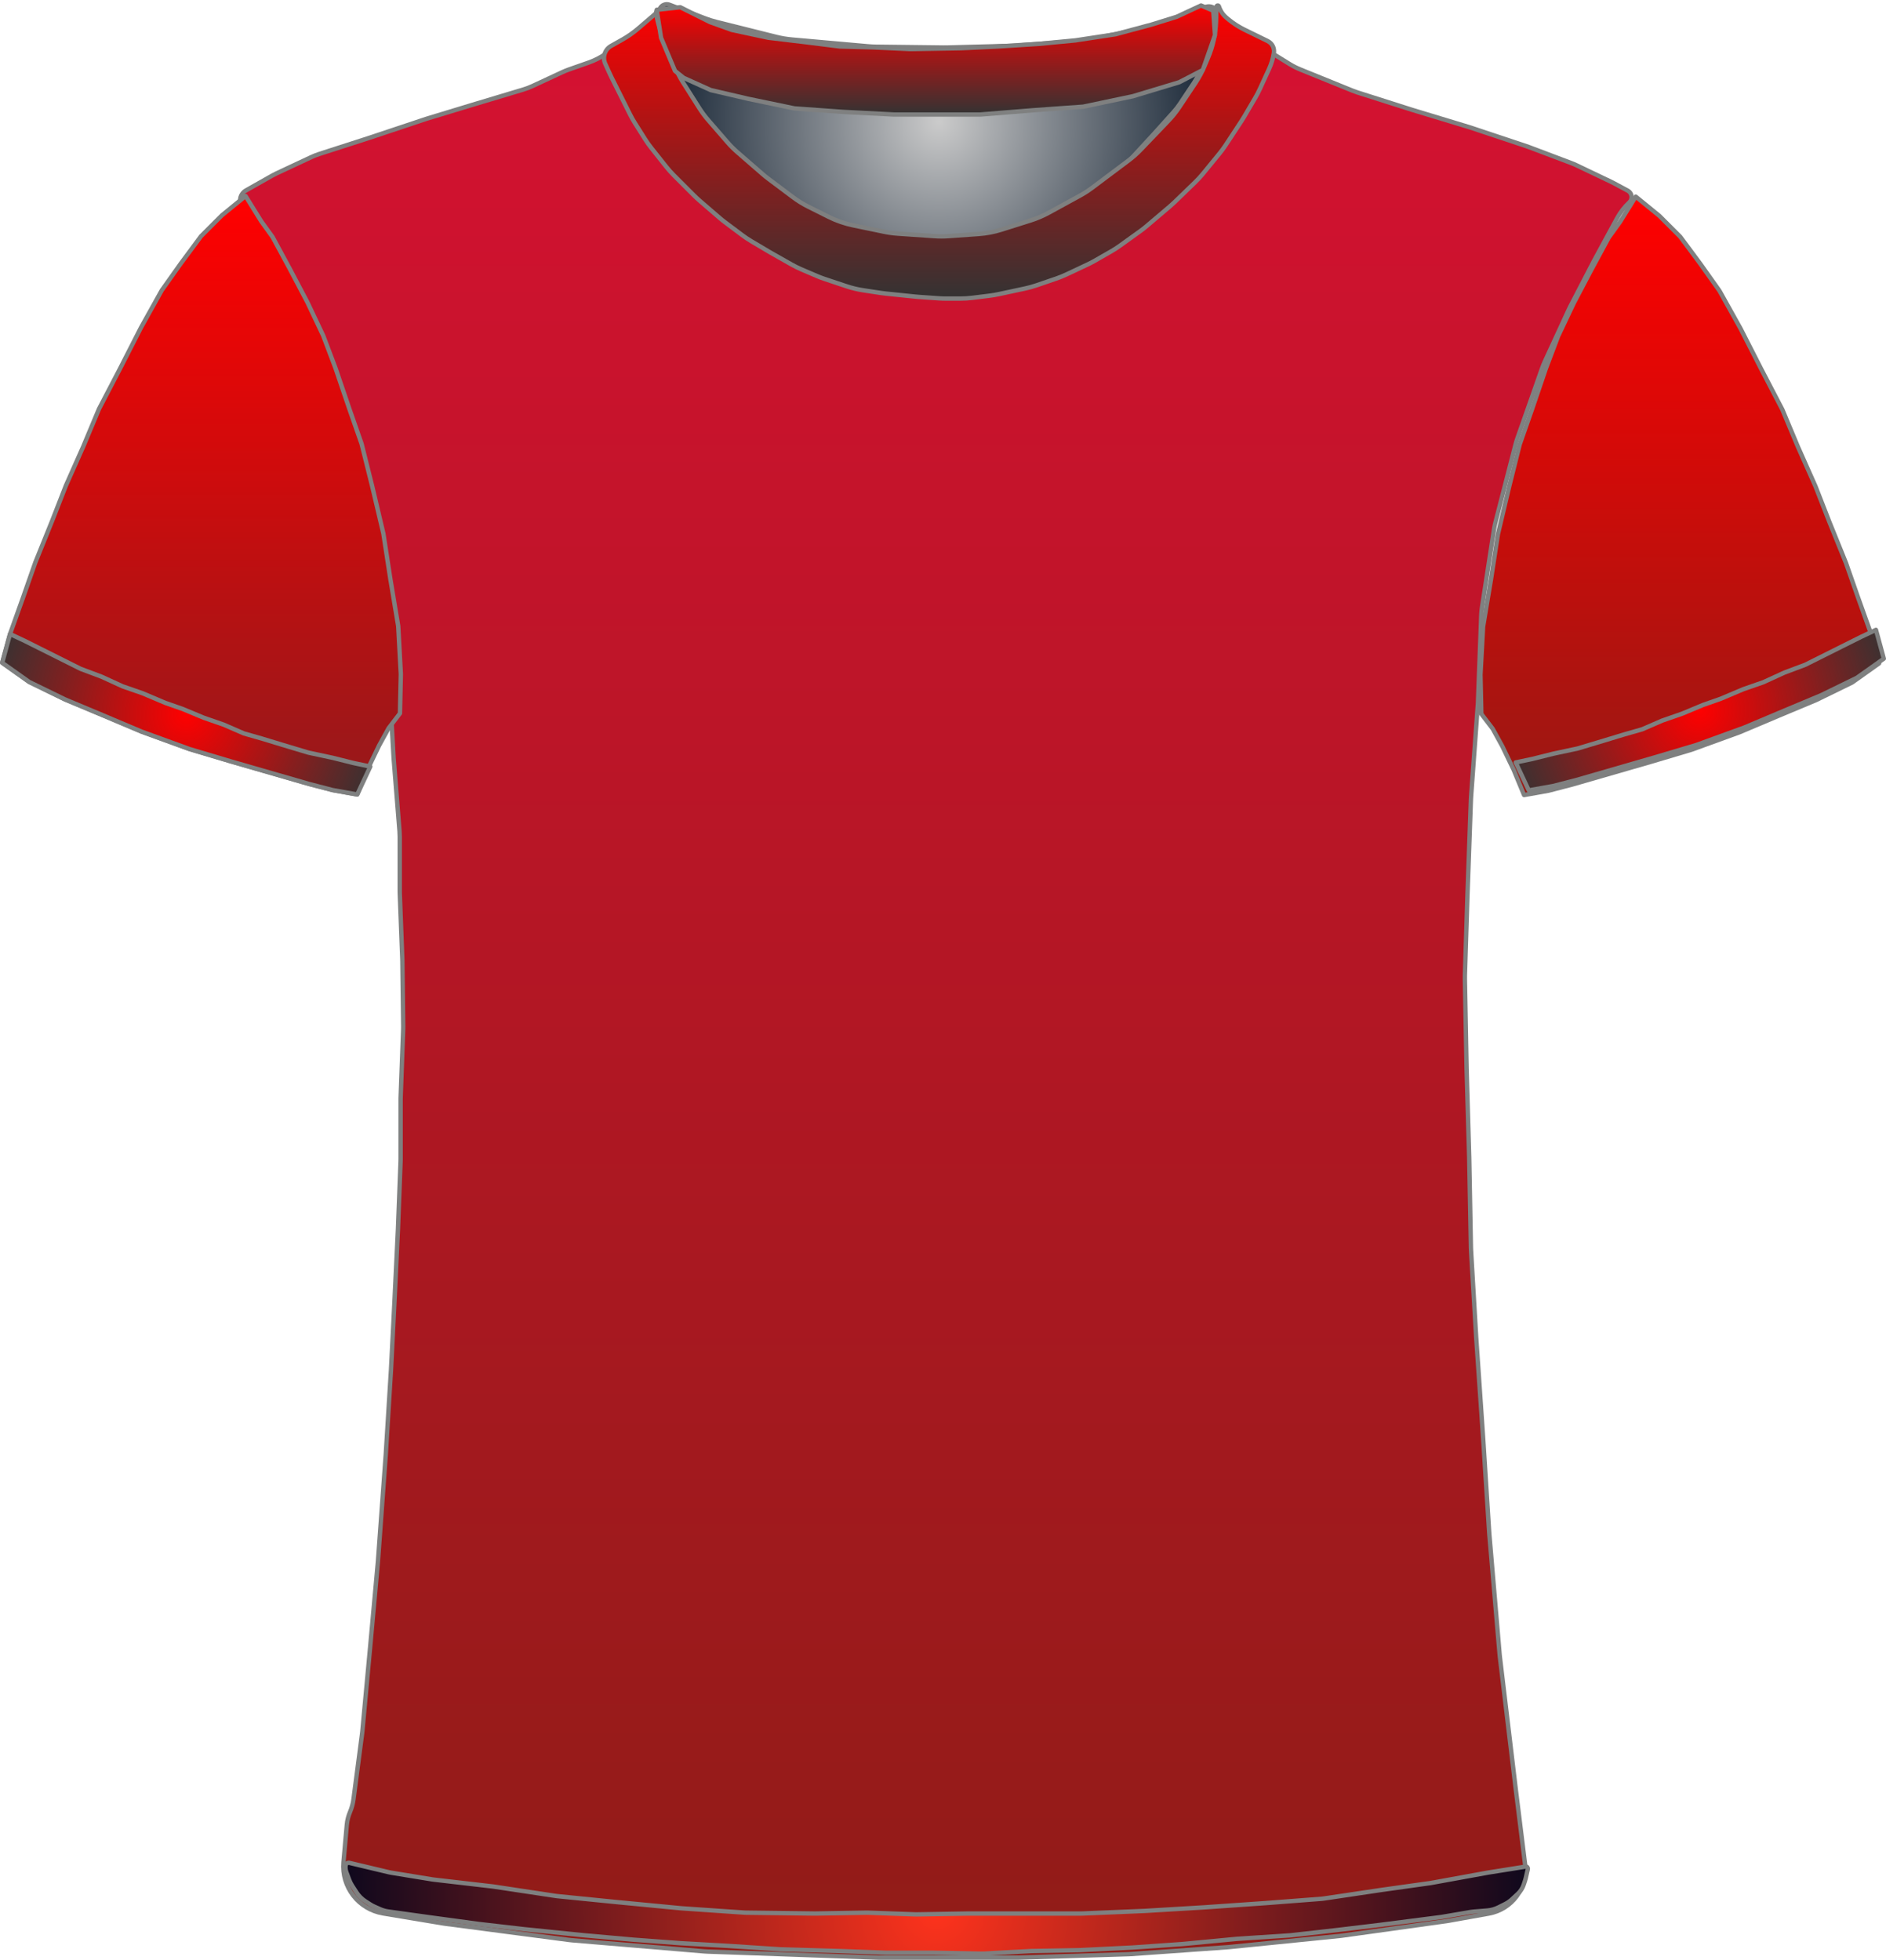 <?xml version="1.0" encoding="UTF-8" standalone="no"?>
<!DOCTYPE svg PUBLIC "-//W3C//DTD SVG 1.1//EN" "http://www.w3.org/Graphics/SVG/1.1/DTD/svg11.dtd">
<svg xmlns="http://www.w3.org/2000/svg" xmlns:xl="http://www.w3.org/1999/xlink" version="1.1" viewBox="-101.5 -119.5 432.405 449.309" width="432.405pt" height="449.309pt" xmlns:dc="http://purl.org/dc/elements/1.1/">
  <defs>
    <radialGradient cx="0" cy="0" r="1" id="Gradient" gradientUnits="userSpaceOnUse">
      <stop offset="0" stop-color="#cbcbcb"/>
      <stop offset="1" stop-color="#021224"/>
    </radialGradient>
    <radialGradient id="Obj_Gradient" xl:href="#Gradient" gradientTransform="translate(113.759 -91.6) scale(70.263)"/>
    <linearGradient x1="0" x2="1" id="Gradient_2" gradientUnits="userSpaceOnUse">
      <stop offset="0" stop-color="#d61132"/>
      <stop offset="1" stop-color="#901c17"/>
    </linearGradient>
    <linearGradient id="Obj_Gradient_2" xl:href="#Gradient_2" gradientTransform="translate(113.059 -116.809) rotate(90) scale(446.118)"/>
    <linearGradient x1="0" x2="1" id="Gradient_3" gradientUnits="userSpaceOnUse">
      <stop offset="0" stop-color="red"/>
      <stop offset="1" stop-color="#95191b"/>
    </linearGradient>
    <linearGradient id="Obj_Gradient_3" xl:href="#Gradient_3" gradientTransform="translate(-55.3 -74.554) rotate(90) scale(137.2)"/>
    <linearGradient x1="0" x2="1" id="Gradient_4" gradientUnits="userSpaceOnUse">
      <stop offset="0" stop-color="red"/>
      <stop offset="1" stop-color="#9a1813"/>
    </linearGradient>
    <linearGradient id="Obj_Gradient_4" xl:href="#Gradient_4" gradientTransform="translate(283.63 -74.422) rotate(90) scale(137.2)"/>
    <radialGradient cx="0" cy="0" r="1" id="Gradient_5" gradientUnits="userSpaceOnUse">
      <stop offset="0" stop-color="red"/>
      <stop offset="1" stop-color="#333"/>
    </radialGradient>
    <radialGradient id="Obj_Gradient_5" xl:href="#Gradient_5" gradientTransform="translate(-58.8 44.246) scale(46.037)"/>
    <radialGradient id="Obj_Gradient_6" xl:href="#Gradient_5" gradientTransform="translate(288.205 43.303) scale(46.037)"/>
    <linearGradient x1="0" x2="1" id="Gradient_6" gradientUnits="userSpaceOnUse">
      <stop offset="0" stop-color="red"/>
      <stop offset="1" stop-color="#333"/>
    </linearGradient>
    <linearGradient id="Obj_Gradient_7" xl:href="#Gradient_6" gradientTransform="translate(113.787 -118.244) rotate(90) scale(67.199)"/>
    <linearGradient id="Obj_Gradient_8" xl:href="#Gradient_6" gradientTransform="translate(113.059 -118.244) rotate(90) scale(25)"/>
    <radialGradient cx="0" cy="0" r="1" id="Gradient_7" gradientUnits="userSpaceOnUse">
      <stop offset="0" stop-color="#ff331c"/>
      <stop offset="1" stop-color="#0d081d"/>
    </radialGradient>
    <radialGradient id="Obj_Gradient_9" xl:href="#Gradient_7" gradientTransform="translate(113.254 317.983) scale(135.941)"/>
  </defs>
  <g stroke="none" stroke-opacity="1" stroke-dasharray="none" fill="none" fill-opacity="1">
    <title>BEL</title>
    <g>
      <title>Layer 1</title>
      <path d="M 52.006 -118.41 L 60.171 -115.292 C 61.029 -114.964 61.906 -114.688 62.797 -114.466 L 76.514 -111.036 C 77.676 -110.746 78.858 -110.547 80.051 -110.44 L 97.577 -108.879 C 98.165 -108.826 98.755 -108.796 99.345 -108.789 L 114.824 -108.605 C 115.114 -108.602 115.404 -108.604 115.695 -108.611 L 130.118 -108.986 C 130.479 -108.995 130.839 -109.013 131.199 -109.04 L 145.571 -110.091 C 146.562 -110.164 147.548 -110.3 148.521 -110.5 L 160.094 -112.878 C 161.136 -113.093 162.162 -113.379 163.165 -113.735 L 174.917 -117.91 C 176.007 -118.297 177.21 -117.766 177.659 -116.7 L 177.659 -116.7 C 178.181 -115.46 178.333 -114.095 178.097 -112.771 L 177.916 -111.76 C 177.613 -110.059 177.118 -108.397 176.442 -106.807 L 174.899 -103.176 C 174.34 -101.861 173.661 -100.602 172.868 -99.414 L 169.183 -93.885 C 168.435 -92.764 167.591 -91.71 166.659 -90.737 L 160.364 -84.162 C 159.495 -83.256 158.555 -82.422 157.55 -81.668 L 149.176 -75.387 C 148.299 -74.73 147.377 -74.136 146.416 -73.61 L 139.231 -69.679 C 137.919 -68.961 136.542 -68.373 135.116 -67.923 L 128.443 -65.816 C 126.727 -65.274 124.952 -64.935 123.156 -64.807 L 116.27 -64.315 C 115.197 -64.238 114.121 -64.237 113.049 -64.311 L 104.612 -64.893 C 103.578 -64.964 102.55 -65.105 101.535 -65.315 L 94.4 -66.792 C 92.448 -67.195 90.556 -67.851 88.774 -68.743 L 84.114 -71.073 C 82.88 -71.69 81.704 -72.416 80.6 -73.244 L 74.918 -77.506 C 74.479 -77.835 74.052 -78.18 73.637 -78.54 L 67.882 -83.538 C 67.068 -84.245 66.304 -85.009 65.597 -85.823 L 61.192 -90.896 C 60.438 -91.764 59.75 -92.688 59.134 -93.659 L 55.4 -99.547 C 55.04 -100.115 54.704 -100.699 54.395 -101.297 L 52.775 -104.43 C 52.166 -105.608 51.659 -106.836 51.262 -108.101 L 49.982 -112.174 C 49.767 -112.858 49.584 -113.551 49.434 -114.251 L 49.359 -114.6 C 49.165 -115.508 49.272 -116.456 49.665 -117.297 L 49.759 -117.5 C 50.154 -118.345 51.134 -118.742 52.006 -118.41 Z" fill="url(#Obj_Gradient)"/>
      <path d="M 52.006 -118.41 L 60.171 -115.292 C 61.029 -114.964 61.906 -114.688 62.797 -114.466 L 76.514 -111.036 C 77.676 -110.746 78.858 -110.547 80.051 -110.44 L 97.577 -108.879 C 98.165 -108.826 98.755 -108.796 99.345 -108.789 L 114.824 -108.605 C 115.114 -108.602 115.404 -108.604 115.695 -108.611 L 130.118 -108.986 C 130.479 -108.995 130.839 -109.013 131.199 -109.04 L 145.571 -110.091 C 146.562 -110.164 147.548 -110.3 148.521 -110.5 L 160.094 -112.878 C 161.136 -113.093 162.162 -113.379 163.165 -113.735 L 174.917 -117.91 C 176.007 -118.297 177.21 -117.766 177.659 -116.7 L 177.659 -116.7 C 178.181 -115.46 178.333 -114.095 178.097 -112.771 L 177.916 -111.76 C 177.613 -110.059 177.118 -108.397 176.442 -106.807 L 174.899 -103.176 C 174.34 -101.861 173.661 -100.602 172.868 -99.414 L 169.183 -93.885 C 168.435 -92.764 167.591 -91.71 166.659 -90.737 L 160.364 -84.162 C 159.495 -83.256 158.555 -82.422 157.55 -81.668 L 149.176 -75.387 C 148.299 -74.73 147.377 -74.136 146.416 -73.61 L 139.231 -69.679 C 137.919 -68.961 136.542 -68.373 135.116 -67.923 L 128.443 -65.816 C 126.727 -65.274 124.952 -64.935 123.156 -64.807 L 116.27 -64.315 C 115.197 -64.238 114.121 -64.237 113.049 -64.311 L 104.612 -64.893 C 103.578 -64.964 102.55 -65.105 101.535 -65.315 L 94.4 -66.792 C 92.448 -67.195 90.556 -67.851 88.774 -68.743 L 84.114 -71.073 C 82.88 -71.69 81.704 -72.416 80.6 -73.244 L 74.918 -77.506 C 74.479 -77.835 74.052 -78.18 73.637 -78.54 L 67.882 -83.538 C 67.068 -84.245 66.304 -85.009 65.597 -85.823 L 61.192 -90.896 C 60.438 -91.764 59.75 -92.688 59.134 -93.659 L 55.4 -99.547 C 55.04 -100.115 54.704 -100.699 54.395 -101.297 L 52.775 -104.43 C 52.166 -105.608 51.659 -106.836 51.262 -108.101 L 49.982 -112.174 C 49.767 -112.858 49.584 -113.551 49.434 -114.251 L 49.359 -114.6 C 49.165 -115.508 49.272 -116.456 49.665 -117.297 L 49.759 -117.5 C 50.154 -118.345 51.134 -118.742 52.006 -118.41 Z" stroke="#7f8080" stroke-linecap="round" stroke-linejoin="round" stroke-width="1"/>
      <path d="M -13.67 319.173 L .072 321.463 C .256 321.494 .44 321.521 .624 321.545 L 28.978 325.261 C 29.224 325.293 29.471 325.32 29.719 325.34 L 59.962 327.877 C 60.219 327.898 60.476 327.914 60.734 327.923 L 99.665 329.299 C 99.853 329.306 100.042 329.309 100.23 329.309 L 131.697 329.309 C 131.864 329.309 132.031 329.307 132.197 329.301 L 157.232 328.519 C 157.442 328.512 157.652 328.502 157.862 328.487 L 179.91 326.926 C 180.068 326.915 180.226 326.901 180.384 326.885 L 205.645 324.34 C 205.846 324.319 206.048 324.295 206.249 324.267 L 230.041 320.952 C 230.245 320.923 230.449 320.891 230.652 320.855 L 239.847 319.209 C 245.174 318.256 248.825 313.302 248.159 307.932 L 245.951 290.141 C 245.949 290.12 245.946 290.099 245.944 290.077 L 242.38 260.379 C 242.358 260.199 242.34 260.019 242.324 259.839 L 239.962 232.28 C 239.952 232.166 239.944 232.052 239.936 231.939 L 238.55 210.347 C 238.548 210.322 238.547 210.297 238.545 210.271 L 236.953 187.185 C 236.949 187.134 236.946 187.084 236.943 187.033 L 235.767 167.231 C 235.754 167.016 235.745 166.802 235.741 166.587 L 235.349 145.992 C 235.348 145.937 235.347 145.882 235.345 145.826 L 234.75 125.592 C 234.748 125.537 234.747 125.482 234.746 125.426 L 234.355 104.917 C 234.35 104.645 234.352 104.373 234.36 104.102 L 234.946 85.742 C 234.947 85.72 234.948 85.698 234.949 85.676 L 235.737 63.807 C 235.744 63.608 235.755 63.41 235.769 63.212 L 237.327 41.991 C 237.34 41.803 237.351 41.615 237.358 41.426 L 238.113 21.528 C 238.136 20.916 238.194 20.306 238.287 19.701 L 241.026 1.897 C 241.107 1.372 241.214 .851 241.346 .337 L 245.975 -17.621 C 246.09 -18.067 246.224 -18.509 246.377 -18.944 L 252.098 -35.183 C 252.264 -35.655 252.452 -36.118 252.662 -36.572 L 258.193 -48.557 C 258.296 -48.78 258.404 -49 258.517 -49.217 L 263.879 -59.559 C 263.925 -59.647 263.971 -59.734 264.018 -59.822 L 269.234 -69.439 C 269.972 -70.798 270.921 -72.031 272.047 -73.091 L 272.047 -73.091 C 272.723 -73.726 272.755 -74.789 272.119 -75.464 C 271.995 -75.596 271.85 -75.707 271.69 -75.793 L 268.475 -77.515 C 268.257 -77.632 268.035 -77.744 267.812 -77.851 L 259.958 -81.6 C 259.551 -81.794 259.136 -81.971 258.715 -82.13 L 249.04 -85.78 C 248.845 -85.854 248.648 -85.924 248.451 -85.99 L 235.756 -90.221 C 235.617 -90.268 235.477 -90.312 235.337 -90.355 L 222.453 -94.259 C 222.383 -94.28 222.312 -94.302 222.242 -94.324 L 209.738 -98.303 C 209.344 -98.428 208.956 -98.569 208.573 -98.724 L 196.597 -103.584 C 195.765 -103.921 194.964 -104.328 194.2 -104.8 L 184.581 -110.746 C 184.425 -110.843 184.271 -110.942 184.119 -111.043 L 179.229 -114.303 C 178.247 -114.957 177.376 -115.763 176.647 -116.691 L 176.647 -116.691 C 176.542 -116.825 176.347 -116.849 176.213 -116.743 C 176.11 -116.662 176.069 -116.526 176.11 -116.402 L 176.247 -115.991 C 176.707 -114.613 176.811 -113.142 176.551 -111.713 L 176.156 -109.54 C 175.885 -108.048 175.403 -106.603 174.725 -105.246 L 173.193 -102.182 C 172.896 -101.588 172.563 -101.014 172.195 -100.462 L 168.991 -95.656 C 168.563 -95.014 168.088 -94.403 167.571 -93.828 L 163.009 -88.759 C 162.968 -88.714 162.927 -88.668 162.885 -88.623 L 156.891 -82.115 C 156.263 -81.434 155.577 -80.808 154.841 -80.245 L 149.817 -76.403 C 149.371 -76.062 148.907 -75.744 148.428 -75.452 L 141.941 -71.497 C 141.28 -71.093 140.589 -70.739 139.876 -70.435 L 132.761 -67.407 C 131.953 -67.064 131.119 -66.787 130.266 -66.58 L 126.187 -65.591 C 125.362 -65.391 124.522 -65.257 123.676 -65.191 L 117.976 -64.74 C 117.557 -64.707 117.137 -64.691 116.717 -64.691 L 109.684 -64.691 C 108.927 -64.691 108.171 -64.745 107.422 -64.852 L 99.475 -65.987 C 98.99 -66.056 98.509 -66.148 98.032 -66.261 L 92.071 -67.68 C 90.925 -67.953 89.814 -68.352 88.755 -68.868 L 82.475 -71.935 C 81.99 -72.172 81.518 -72.433 81.059 -72.718 L 76.847 -75.332 C 76.248 -75.704 75.674 -76.115 75.129 -76.563 L 70.683 -80.215 C 70.459 -80.399 70.241 -80.589 70.027 -80.784 L 66.225 -84.27 C 65.774 -84.683 65.346 -85.123 64.945 -85.585 L 60.827 -90.338 C 60.507 -90.706 60.205 -91.089 59.921 -91.485 L 55.491 -97.655 C 54.996 -98.345 54.557 -99.072 54.177 -99.831 L 51.601 -104.984 C 51.565 -105.055 51.53 -105.127 51.496 -105.198 L 50.247 -107.791 C 49.397 -109.558 49.041 -111.522 49.219 -113.475 L 49.399 -115.457 C 49.423 -115.719 49.23 -115.951 48.968 -115.975 C 48.805 -115.989 48.647 -115.92 48.547 -115.791 L 48.547 -115.791 C 47.884 -114.928 47.104 -114.162 46.229 -113.515 L 42.333 -110.628 C 42.209 -110.537 42.084 -110.447 41.958 -110.359 L 37.336 -107.137 C 36.149 -106.31 34.856 -105.648 33.491 -105.168 L 28.884 -103.55 C 28.393 -103.377 27.911 -103.181 27.44 -102.962 L 20.593 -99.777 C 19.897 -99.453 19.178 -99.18 18.443 -98.96 L 7.572 -95.698 C 7.556 -95.693 7.539 -95.688 7.522 -95.683 L -3.446 -92.354 C -3.584 -92.312 -3.721 -92.268 -3.858 -92.222 L -16.779 -87.915 C -16.828 -87.899 -16.877 -87.883 -16.927 -87.867 L -28.294 -84.2 C -28.932 -83.994 -29.557 -83.748 -30.165 -83.464 L -38.097 -79.751 C -38.467 -79.578 -38.831 -79.39 -39.187 -79.189 L -45.133 -75.828 C -46.386 -75.12 -46.828 -73.53 -46.119 -72.277 C -46.042 -72.14 -45.953 -72.011 -45.853 -71.891 L -44.989 -70.854 C -44.234 -69.948 -43.581 -68.961 -43.043 -67.912 L -39.966 -61.912 C -39.89 -61.764 -39.813 -61.618 -39.733 -61.474 L -35.778 -54.317 C -35.694 -54.166 -35.613 -54.014 -35.535 -53.86 L -31.426 -45.822 C -31.177 -45.335 -30.953 -44.835 -30.756 -44.325 L -27.273 -35.343 C -27.259 -35.308 -27.246 -35.273 -27.232 -35.239 L -23.636 -26.153 C -23.514 -25.845 -23.401 -25.533 -23.299 -25.218 L -20.677 -17.165 C -20.661 -17.116 -20.645 -17.066 -20.629 -17.016 L -17.557 -7.258 C -17.354 -6.614 -17.193 -5.958 -17.073 -5.293 L -15.087 5.717 C -15.064 5.845 -15.043 5.974 -15.023 6.103 L -13.317 17.096 C -13.274 17.371 -13.238 17.648 -13.21 17.925 L -12.323 26.622 C -12.276 27.08 -12.249 27.54 -12.242 28 L -12.058 39.976 C -12.054 40.198 -12.046 40.42 -12.034 40.642 L -11.263 54.124 C -11.256 54.247 -11.248 54.371 -11.238 54.494 L -9.904 71.069 C -9.87 71.495 -9.853 71.924 -9.853 72.352 L -9.853 84.802 C -9.853 85.007 -9.849 85.212 -9.841 85.416 L -9.26 100.506 C -9.255 100.641 -9.252 100.777 -9.25 100.913 L -9.058 115.709 C -9.054 115.976 -9.058 116.242 -9.067 116.509 L -9.642 132.013 C -9.649 132.21 -9.653 132.408 -9.653 132.605 L -9.653 146.202 C -9.653 146.407 -9.657 146.612 -9.664 146.816 L -10.25 162.031 C -10.252 162.083 -10.254 162.135 -10.256 162.187 L -11.052 178.69 C -11.052 178.703 -11.053 178.716 -11.054 178.729 L -11.848 194.42 C -11.851 194.479 -11.854 194.539 -11.858 194.598 L -13.047 213.819 C -13.051 213.879 -13.055 213.939 -13.059 213.999 L -14.842 238.369 C -14.849 238.462 -14.857 238.556 -14.865 238.65 L -16.651 258.294 C -16.652 258.304 -16.653 258.314 -16.654 258.324 L -18.425 277.409 C -18.443 277.609 -18.466 277.809 -18.492 278.008 L -20.452 292.981 C -20.585 293.995 -20.854 294.987 -21.253 295.929 L -21.253 295.929 C -21.65 296.87 -21.899 297.867 -21.99 298.884 L -22.753 307.429 C -23.26 313.116 -19.302 318.234 -13.67 319.173 Z" fill="url(#Obj_Gradient_2)"/>
      <path d="M -13.67 319.173 L .072 321.463 C .256 321.494 .44 321.521 .624 321.545 L 28.978 325.261 C 29.224 325.293 29.471 325.32 29.719 325.34 L 59.962 327.877 C 60.219 327.898 60.476 327.914 60.734 327.923 L 99.665 329.299 C 99.853 329.306 100.042 329.309 100.23 329.309 L 131.697 329.309 C 131.864 329.309 132.031 329.307 132.197 329.301 L 157.232 328.519 C 157.442 328.512 157.652 328.502 157.862 328.487 L 179.91 326.926 C 180.068 326.915 180.226 326.901 180.384 326.885 L 205.645 324.34 C 205.846 324.319 206.048 324.295 206.249 324.267 L 230.041 320.952 C 230.245 320.923 230.449 320.891 230.652 320.855 L 239.847 319.209 C 245.174 318.256 248.825 313.302 248.159 307.932 L 245.951 290.141 C 245.949 290.12 245.946 290.099 245.944 290.077 L 242.38 260.379 C 242.358 260.199 242.34 260.019 242.324 259.839 L 239.962 232.28 C 239.952 232.166 239.944 232.052 239.936 231.939 L 238.55 210.347 C 238.548 210.322 238.547 210.297 238.545 210.271 L 236.953 187.185 C 236.949 187.134 236.946 187.084 236.943 187.033 L 235.767 167.231 C 235.754 167.016 235.745 166.802 235.741 166.587 L 235.349 145.992 C 235.348 145.937 235.347 145.882 235.345 145.826 L 234.75 125.592 C 234.748 125.537 234.747 125.482 234.746 125.426 L 234.355 104.917 C 234.35 104.645 234.352 104.373 234.36 104.102 L 234.946 85.742 C 234.947 85.72 234.948 85.698 234.949 85.676 L 235.737 63.807 C 235.744 63.608 235.755 63.41 235.769 63.212 L 237.327 41.991 C 237.34 41.803 237.351 41.615 237.358 41.426 L 238.113 21.528 C 238.136 20.916 238.194 20.306 238.287 19.701 L 241.026 1.897 C 241.107 1.372 241.214 .851 241.346 .337 L 245.975 -17.621 C 246.09 -18.067 246.224 -18.509 246.377 -18.944 L 252.098 -35.183 C 252.264 -35.655 252.452 -36.118 252.662 -36.572 L 258.193 -48.557 C 258.296 -48.78 258.404 -49 258.517 -49.217 L 263.879 -59.559 C 263.925 -59.647 263.971 -59.734 264.018 -59.822 L 269.234 -69.439 C 269.972 -70.798 270.921 -72.031 272.047 -73.091 L 272.047 -73.091 C 272.723 -73.726 272.755 -74.789 272.119 -75.464 C 271.995 -75.596 271.85 -75.707 271.69 -75.793 L 268.475 -77.515 C 268.257 -77.632 268.035 -77.744 267.812 -77.851 L 259.958 -81.6 C 259.551 -81.794 259.136 -81.971 258.715 -82.13 L 249.04 -85.78 C 248.845 -85.854 248.648 -85.924 248.451 -85.99 L 235.756 -90.221 C 235.617 -90.268 235.477 -90.312 235.337 -90.355 L 222.453 -94.259 C 222.383 -94.28 222.312 -94.302 222.242 -94.324 L 209.738 -98.303 C 209.344 -98.428 208.956 -98.569 208.573 -98.724 L 196.597 -103.584 C 195.765 -103.921 194.964 -104.328 194.2 -104.8 L 184.581 -110.746 C 184.425 -110.843 184.271 -110.942 184.119 -111.043 L 179.229 -114.303 C 178.247 -114.957 177.376 -115.763 176.647 -116.691 L 176.647 -116.691 C 176.542 -116.825 176.347 -116.849 176.213 -116.743 C 176.11 -116.662 176.069 -116.526 176.11 -116.402 L 176.247 -115.991 C 176.707 -114.613 176.811 -113.142 176.551 -111.713 L 176.156 -109.54 C 175.885 -108.048 175.403 -106.603 174.725 -105.246 L 173.193 -102.182 C 172.896 -101.588 172.563 -101.014 172.195 -100.462 L 168.991 -95.656 C 168.563 -95.014 168.088 -94.403 167.571 -93.828 L 163.009 -88.759 C 162.968 -88.714 162.927 -88.668 162.885 -88.623 L 156.891 -82.115 C 156.263 -81.434 155.577 -80.808 154.841 -80.245 L 149.817 -76.403 C 149.371 -76.062 148.907 -75.744 148.428 -75.452 L 141.941 -71.497 C 141.28 -71.093 140.589 -70.739 139.876 -70.435 L 132.761 -67.407 C 131.953 -67.064 131.119 -66.787 130.266 -66.58 L 126.187 -65.591 C 125.362 -65.391 124.522 -65.257 123.676 -65.191 L 117.976 -64.74 C 117.557 -64.707 117.137 -64.691 116.717 -64.691 L 109.684 -64.691 C 108.927 -64.691 108.171 -64.745 107.422 -64.852 L 99.475 -65.987 C 98.99 -66.056 98.509 -66.148 98.032 -66.261 L 92.071 -67.68 C 90.925 -67.953 89.814 -68.352 88.755 -68.868 L 82.475 -71.935 C 81.99 -72.172 81.518 -72.433 81.059 -72.718 L 76.847 -75.332 C 76.248 -75.704 75.674 -76.115 75.129 -76.563 L 70.683 -80.215 C 70.459 -80.399 70.241 -80.589 70.027 -80.784 L 66.225 -84.27 C 65.774 -84.683 65.346 -85.123 64.945 -85.585 L 60.827 -90.338 C 60.507 -90.706 60.205 -91.089 59.921 -91.485 L 55.491 -97.655 C 54.996 -98.345 54.557 -99.072 54.177 -99.831 L 51.601 -104.984 C 51.565 -105.055 51.53 -105.127 51.496 -105.198 L 50.247 -107.791 C 49.397 -109.558 49.041 -111.522 49.219 -113.475 L 49.399 -115.457 C 49.423 -115.719 49.23 -115.951 48.968 -115.975 C 48.805 -115.989 48.647 -115.92 48.547 -115.791 L 48.547 -115.791 C 47.884 -114.928 47.104 -114.162 46.229 -113.515 L 42.333 -110.628 C 42.209 -110.537 42.084 -110.447 41.958 -110.359 L 37.336 -107.137 C 36.149 -106.31 34.856 -105.648 33.491 -105.168 L 28.884 -103.55 C 28.393 -103.377 27.911 -103.181 27.44 -102.962 L 20.593 -99.777 C 19.897 -99.453 19.178 -99.18 18.443 -98.96 L 7.572 -95.698 C 7.556 -95.693 7.539 -95.688 7.522 -95.683 L -3.446 -92.354 C -3.584 -92.312 -3.721 -92.268 -3.858 -92.222 L -16.779 -87.915 C -16.828 -87.899 -16.877 -87.883 -16.927 -87.867 L -28.294 -84.2 C -28.932 -83.994 -29.557 -83.748 -30.165 -83.464 L -38.097 -79.751 C -38.467 -79.578 -38.831 -79.39 -39.187 -79.189 L -45.133 -75.828 C -46.386 -75.12 -46.828 -73.53 -46.119 -72.277 C -46.042 -72.14 -45.953 -72.011 -45.853 -71.891 L -44.989 -70.854 C -44.234 -69.948 -43.581 -68.961 -43.043 -67.912 L -39.966 -61.912 C -39.89 -61.764 -39.813 -61.618 -39.733 -61.474 L -35.778 -54.317 C -35.694 -54.166 -35.613 -54.014 -35.535 -53.86 L -31.426 -45.822 C -31.177 -45.335 -30.953 -44.835 -30.756 -44.325 L -27.273 -35.343 C -27.259 -35.308 -27.246 -35.273 -27.232 -35.239 L -23.636 -26.153 C -23.514 -25.845 -23.401 -25.533 -23.299 -25.218 L -20.677 -17.165 C -20.661 -17.116 -20.645 -17.066 -20.629 -17.016 L -17.557 -7.258 C -17.354 -6.614 -17.193 -5.958 -17.073 -5.293 L -15.087 5.717 C -15.064 5.845 -15.043 5.974 -15.023 6.103 L -13.317 17.096 C -13.274 17.371 -13.238 17.648 -13.21 17.925 L -12.323 26.622 C -12.276 27.08 -12.249 27.54 -12.242 28 L -12.058 39.976 C -12.054 40.198 -12.046 40.42 -12.034 40.642 L -11.263 54.124 C -11.256 54.247 -11.248 54.371 -11.238 54.494 L -9.904 71.069 C -9.87 71.495 -9.853 71.924 -9.853 72.352 L -9.853 84.802 C -9.853 85.007 -9.849 85.212 -9.841 85.416 L -9.26 100.506 C -9.255 100.641 -9.252 100.777 -9.25 100.913 L -9.058 115.709 C -9.054 115.976 -9.058 116.242 -9.067 116.509 L -9.642 132.013 C -9.649 132.21 -9.653 132.408 -9.653 132.605 L -9.653 146.202 C -9.653 146.407 -9.657 146.612 -9.664 146.816 L -10.25 162.031 C -10.252 162.083 -10.254 162.135 -10.256 162.187 L -11.052 178.69 C -11.052 178.703 -11.053 178.716 -11.054 178.729 L -11.848 194.42 C -11.851 194.479 -11.854 194.539 -11.858 194.598 L -13.047 213.819 C -13.051 213.879 -13.055 213.939 -13.059 213.999 L -14.842 238.369 C -14.849 238.462 -14.857 238.556 -14.865 238.65 L -16.651 258.294 C -16.652 258.304 -16.653 258.314 -16.654 258.324 L -18.425 277.409 C -18.443 277.609 -18.466 277.809 -18.492 278.008 L -20.452 292.981 C -20.585 293.995 -20.854 294.987 -21.253 295.929 L -21.253 295.929 C -21.65 296.87 -21.899 297.867 -21.99 298.884 L -22.753 307.429 C -23.26 313.116 -19.302 318.234 -13.67 319.173 Z" stroke="#7f8080" stroke-linecap="round" stroke-linejoin="round" stroke-width="1"/>
      <path d="M -101 32.446 L -94.8 36.846 L -86.6 40.846 L -78 44.446 L -69 48.246 L -58 52.246 L -48.6 55.046 L -39.6 57.646 L -30.6 60.246 L -25.2 61.646 L -19.6 62.646 L -17.2 56.846 L -14.6 51.446 L -12.4 47.446 L -9.8 44.046 L -9.6 35.046 L -10.2 24.046 L -12 13.246 L -13.6 2.846 L -16.2 -8.154 L -18.6 -17.754 L -21.4 -25.754 L -24.6 -35.154 L -27.4 -42.554 L -31 -50.154 L -35 -57.754 L -39 -65.154 L -41.6 -68.754 L -45.2 -74.554 L -50.6 -70.154 L -55.4 -65.354 L -60 -59.154 L -64.4 -52.954 L -69.2 -44.354 L -74 -34.954 L -78.8 -25.754 L -82.4 -17.154 L -86.4 -8.154 L -89.6 .046 L -93.4 9.446 L -96.2 17.446 L -99.2 25.846 Z" fill="url(#Obj_Gradient_3)"/>
      <path d="M -101 32.446 L -94.8 36.846 L -86.6 40.846 L -78 44.446 L -69 48.246 L -58 52.246 L -48.6 55.046 L -39.6 57.646 L -30.6 60.246 L -25.2 61.646 L -19.6 62.646 L -17.2 56.846 L -14.6 51.446 L -12.4 47.446 L -9.8 44.046 L -9.6 35.046 L -10.2 24.046 L -12 13.246 L -13.6 2.846 L -16.2 -8.154 L -18.6 -17.754 L -21.4 -25.754 L -24.6 -35.154 L -27.4 -42.554 L -31 -50.154 L -35 -57.754 L -39 -65.154 L -41.6 -68.754 L -45.2 -74.554 L -50.6 -70.154 L -55.4 -65.354 L -60 -59.154 L -64.4 -52.954 L -69.2 -44.354 L -74 -34.954 L -78.8 -25.754 L -82.4 -17.154 L -86.4 -8.154 L -89.6 .046 L -93.4 9.446 L -96.2 17.446 L -99.2 25.846 Z" stroke="#7f8080" stroke-linecap="round" stroke-linejoin="round" stroke-width="1"/>
      <path d="M 329.33 32.578 L 323.13 36.978 L 314.93 40.978 L 306.33 44.578 L 297.33 48.378 L 286.33 52.378 L 276.93 55.178 L 267.93 57.778 L 258.93 60.378 L 253.53 61.778 L 247.93 62.778 L 245.53 56.978 L 242.93 51.578 L 240.73 47.578 L 238.13 44.178 L 237.93 35.178 L 238.53 24.178 L 240.33 13.378 L 241.93 2.978 L 244.53 -8.022 L 246.93 -17.622 L 249.73 -25.622 L 252.93 -35.022 L 255.73 -42.422 L 259.33 -50.022 L 263.33 -57.622 L 267.33 -65.022 L 269.93 -68.622 L 273.53 -74.422 L 278.93 -70.022 L 283.73 -65.222 L 288.33 -59.022 L 292.73 -52.822 L 297.53 -44.222 L 302.33 -34.822 L 307.13 -25.622 L 310.73 -17.022 L 314.73 -8.022 L 317.93 .178 L 321.73 9.578 L 324.53 17.578 L 327.53 25.978 Z" fill="url(#Obj_Gradient_4)"/>
      <path d="M 329.33 32.578 L 323.13 36.978 L 314.93 40.978 L 306.33 44.578 L 297.33 48.378 L 286.33 52.378 L 276.93 55.178 L 267.93 57.778 L 258.93 60.378 L 253.53 61.778 L 247.93 62.778 L 245.53 56.978 L 242.93 51.578 L 240.73 47.578 L 238.13 44.178 L 237.93 35.178 L 238.53 24.178 L 240.33 13.378 L 241.93 2.978 L 244.53 -8.022 L 246.93 -17.622 L 249.73 -25.622 L 252.93 -35.022 L 255.73 -42.422 L 259.33 -50.022 L 263.33 -57.622 L 267.33 -65.022 L 269.93 -68.622 L 273.53 -74.422 L 278.93 -70.022 L 283.73 -65.222 L 288.33 -59.022 L 292.73 -52.822 L 297.53 -44.222 L 302.33 -34.822 L 307.13 -25.622 L 310.73 -17.022 L 314.73 -8.022 L 317.93 .178 L 321.73 9.578 L 324.53 17.578 L 327.53 25.978 Z" stroke="#7f8080" stroke-linecap="round" stroke-linejoin="round" stroke-width="1"/>
      <path d="M -101 32.446 L -94.8 36.846 L -86.6 40.846 L -78 44.446 L -69 48.246 L -58 52.246 L -48.6 55.046 L -39.6 57.646 L -30.6 60.246 L -25.2 61.646 L -19.6 62.646 L -16.6 56.246 L -20.4 55.446 L -25.2 54.246 L -30.8 53.046 L -36.8 51.246 L -41.4 49.846 L -45.6 48.646 L -50.2 46.646 L -54.8 45.046 L -59.6 43.046 L -63.6 41.646 L -68.8 39.446 L -73.4 37.846 L -78.2 35.646 L -83 33.846 L -87 31.846 L -91.4 29.646 L -95.8 27.446 L -99.2 25.846 Z" fill="url(#Obj_Gradient_5)"/>
      <path d="M -101 32.446 L -94.8 36.846 L -86.6 40.846 L -78 44.446 L -69 48.246 L -58 52.246 L -48.6 55.046 L -39.6 57.646 L -30.6 60.246 L -25.2 61.646 L -19.6 62.646 L -16.6 56.246 L -20.4 55.446 L -25.2 54.246 L -30.8 53.046 L -36.8 51.246 L -41.4 49.846 L -45.6 48.646 L -50.2 46.646 L -54.8 45.046 L -59.6 43.046 L -63.6 41.646 L -68.8 39.446 L -73.4 37.846 L -78.2 35.646 L -83 33.846 L -87 31.846 L -91.4 29.646 L -95.8 27.446 L -99.2 25.846 Z" stroke="#7f8080" stroke-linecap="round" stroke-linejoin="round" stroke-width="1"/>
      <path d="M 330.405 31.503 L 324.205 35.903 L 316.005 39.903 L 307.405 43.503 L 298.405 47.303 L 287.405 51.303 L 278.005 54.103 L 269.005 56.703 L 260.005 59.303 L 254.605 60.703 L 249.005 61.703 L 246.005 55.303 L 249.805 54.503 L 254.605 53.303 L 260.205 52.103 L 266.205 50.303 L 270.805 48.903 L 275.005 47.703 L 279.605 45.703 L 284.205 44.103 L 289.005 42.103 L 293.005 40.703 L 298.205 38.503 L 302.805 36.903 L 307.605 34.703 L 312.405 32.903 L 316.405 30.903 L 320.805 28.703 L 325.205 26.503 L 328.605 24.903 Z" fill="url(#Obj_Gradient_6)"/>
      <path d="M 330.405 31.503 L 324.205 35.903 L 316.005 39.903 L 307.405 43.503 L 298.405 47.303 L 287.405 51.303 L 278.005 54.103 L 269.005 56.703 L 260.005 59.303 L 254.605 60.703 L 249.005 61.703 L 246.005 55.303 L 249.805 54.503 L 254.605 53.303 L 260.205 52.103 L 266.205 50.303 L 270.805 48.903 L 275.005 47.703 L 279.605 45.703 L 284.205 44.103 L 289.005 42.103 L 293.005 40.703 L 298.205 38.503 L 302.805 36.903 L 307.605 34.703 L 312.405 32.903 L 316.405 30.903 L 320.805 28.703 L 325.205 26.503 L 328.605 24.903 Z" stroke="#7f8080" stroke-linecap="round" stroke-linejoin="round" stroke-width="1"/>
      <path d="M 49.572 -117.036 L 44.843 -112.983 C 43.693 -111.997 42.448 -111.127 41.126 -110.386 L 38.6 -108.968 C 37.164 -108.163 36.584 -106.394 37.262 -104.895 L 38.28 -102.648 C 38.402 -102.38 38.528 -102.113 38.66 -101.85 L 40.462 -98.245 L 42.949 -93.271 C 43.291 -92.588 43.667 -91.922 44.075 -91.275 L 46.401 -87.592 C 46.842 -86.895 47.319 -86.222 47.832 -85.576 L 51.243 -81.278 C 51.789 -80.59 52.374 -79.934 52.995 -79.313 L 57.661 -74.647 C 58.062 -74.246 58.477 -73.86 58.907 -73.49 L 63.47 -69.556 C 63.865 -69.216 64.271 -68.889 64.688 -68.576 L 68.663 -65.595 C 69.329 -65.096 70.021 -64.633 70.737 -64.208 L 74.87 -61.759 C 74.998 -61.683 75.127 -61.609 75.257 -61.535 L 79.954 -58.873 C 80.692 -58.455 81.453 -58.078 82.233 -57.743 L 85.783 -56.222 C 86.369 -55.971 86.965 -55.744 87.57 -55.543 L 92.588 -53.87 C 93.835 -53.454 95.116 -53.146 96.416 -52.949 L 100.515 -52.328 C 100.88 -52.273 101.246 -52.226 101.614 -52.189 L 108.495 -51.483 C 108.74 -51.458 108.985 -51.437 109.231 -51.419 L 113.758 -51.102 C 114.294 -51.064 114.831 -51.045 115.368 -51.045 L 118.63 -51.045 C 119.584 -51.045 120.537 -51.105 121.483 -51.223 L 125.472 -51.721 C 126.132 -51.804 126.788 -51.915 127.438 -52.054 L 133.52 -53.358 C 134.414 -53.549 135.296 -53.794 136.161 -54.09 L 140.67 -55.636 C 141.464 -55.909 142.243 -56.225 143.003 -56.582 L 147.837 -58.857 C 148.387 -59.116 148.927 -59.396 149.455 -59.698 L 153.222 -61.851 C 153.915 -62.247 154.587 -62.679 155.235 -63.144 L 159.911 -66.505 C 160.412 -66.865 160.898 -67.245 161.368 -67.644 L 166.689 -72.159 C 167.071 -72.483 167.443 -72.82 167.803 -73.168 L 172.502 -77.716 C 173.142 -78.335 173.745 -78.991 174.309 -79.679 L 178.102 -84.316 C 178.609 -84.935 179.083 -85.58 179.522 -86.249 L 183.139 -91.753 C 183.355 -92.081 183.562 -92.415 183.76 -92.753 L 186.283 -97.057 C 186.669 -97.715 187.022 -98.393 187.341 -99.086 L 189.459 -103.697 C 189.992 -104.857 190.363 -106.085 190.562 -107.345 L 190.562 -107.345 C 190.741 -108.475 190.161 -109.588 189.134 -110.09 L 183.841 -112.678 C 182.526 -113.321 181.292 -114.115 180.162 -115.045 L 179.756 -115.38 C 178.912 -116.075 178.289 -117.001 177.962 -118.045 L 177.962 -118.045 C 177.916 -118.195 177.757 -118.278 177.608 -118.231 C 177.492 -118.195 177.413 -118.09 177.409 -117.97 L 177.3 -114.547 C 177.209 -111.704 176.592 -108.902 175.479 -106.284 L 174.602 -104.221 C 174.043 -102.907 173.364 -101.647 172.572 -100.459 L 168.886 -94.93 C 168.138 -93.809 167.294 -92.756 166.362 -91.782 L 160.067 -85.208 C 159.199 -84.301 158.258 -83.467 157.254 -82.714 L 148.879 -76.432 C 148.002 -75.775 147.08 -75.181 146.119 -74.655 L 138.934 -70.724 C 137.623 -70.007 136.245 -69.419 134.82 -68.969 L 128.147 -66.861 C 126.43 -66.319 124.655 -65.98 122.859 -65.852 L 115.973 -65.36 C 114.901 -65.284 113.824 -65.282 112.752 -65.356 L 104.315 -65.938 C 103.281 -66.009 102.253 -66.151 101.238 -66.361 L 94.103 -67.837 C 92.151 -68.241 90.26 -68.897 88.477 -69.788 L 83.817 -72.118 C 82.583 -72.735 81.407 -73.462 80.303 -74.29 L 74.621 -78.551 C 74.182 -78.88 73.755 -79.225 73.341 -79.585 L 67.585 -84.583 C 66.771 -85.29 66.007 -86.054 65.3 -86.868 L 60.895 -91.941 C 60.141 -92.809 59.453 -93.733 58.837 -94.704 L 55.103 -100.592 C 54.743 -101.161 54.408 -101.745 54.098 -102.343 L 52.478 -105.475 C 51.869 -106.653 51.362 -107.881 50.965 -109.146 L 49.685 -113.22 C 49.47 -113.903 49.287 -114.596 49.137 -115.296 L 48.912 -116.348 C 48.827 -116.745 49.053 -117.143 49.438 -117.273 L 49.438 -117.273 C 49.51 -117.297 49.589 -117.258 49.613 -117.186 C 49.631 -117.132 49.615 -117.073 49.572 -117.036 Z" fill="url(#Obj_Gradient_7)"/>
      <path d="M 49.572 -117.036 L 44.843 -112.983 C 43.693 -111.997 42.448 -111.127 41.126 -110.386 L 38.6 -108.968 C 37.164 -108.163 36.584 -106.394 37.262 -104.895 L 38.28 -102.648 C 38.402 -102.38 38.528 -102.113 38.66 -101.85 L 40.462 -98.245 L 42.949 -93.271 C 43.291 -92.588 43.667 -91.922 44.075 -91.275 L 46.401 -87.592 C 46.842 -86.895 47.319 -86.222 47.832 -85.576 L 51.243 -81.278 C 51.789 -80.59 52.374 -79.934 52.995 -79.313 L 57.661 -74.647 C 58.062 -74.246 58.477 -73.86 58.907 -73.49 L 63.47 -69.556 C 63.865 -69.216 64.271 -68.889 64.688 -68.576 L 68.663 -65.595 C 69.329 -65.096 70.021 -64.633 70.737 -64.208 L 74.87 -61.759 C 74.998 -61.683 75.127 -61.609 75.257 -61.535 L 79.954 -58.873 C 80.692 -58.455 81.453 -58.078 82.233 -57.743 L 85.783 -56.222 C 86.369 -55.971 86.965 -55.744 87.57 -55.543 L 92.588 -53.87 C 93.835 -53.454 95.116 -53.146 96.416 -52.949 L 100.515 -52.328 C 100.88 -52.273 101.246 -52.226 101.614 -52.189 L 108.495 -51.483 C 108.74 -51.458 108.985 -51.437 109.231 -51.419 L 113.758 -51.102 C 114.294 -51.064 114.831 -51.045 115.368 -51.045 L 118.63 -51.045 C 119.584 -51.045 120.537 -51.105 121.483 -51.223 L 125.472 -51.721 C 126.132 -51.804 126.788 -51.915 127.438 -52.054 L 133.52 -53.358 C 134.414 -53.549 135.296 -53.794 136.161 -54.09 L 140.67 -55.636 C 141.464 -55.909 142.243 -56.225 143.003 -56.582 L 147.837 -58.857 C 148.387 -59.116 148.927 -59.396 149.455 -59.698 L 153.222 -61.851 C 153.915 -62.247 154.587 -62.679 155.235 -63.144 L 159.911 -66.505 C 160.412 -66.865 160.898 -67.245 161.368 -67.644 L 166.689 -72.159 C 167.071 -72.483 167.443 -72.82 167.803 -73.168 L 172.502 -77.716 C 173.142 -78.335 173.745 -78.991 174.309 -79.679 L 178.102 -84.316 C 178.609 -84.935 179.083 -85.58 179.522 -86.249 L 183.139 -91.753 C 183.355 -92.081 183.562 -92.415 183.76 -92.753 L 186.283 -97.057 C 186.669 -97.715 187.022 -98.393 187.341 -99.086 L 189.459 -103.697 C 189.992 -104.857 190.363 -106.085 190.562 -107.345 L 190.562 -107.345 C 190.741 -108.475 190.161 -109.588 189.134 -110.09 L 183.841 -112.678 C 182.526 -113.321 181.292 -114.115 180.162 -115.045 L 179.756 -115.38 C 178.912 -116.075 178.289 -117.001 177.962 -118.045 L 177.962 -118.045 C 177.916 -118.195 177.757 -118.278 177.608 -118.231 C 177.492 -118.195 177.413 -118.09 177.409 -117.97 L 177.3 -114.547 C 177.209 -111.704 176.592 -108.902 175.479 -106.284 L 174.602 -104.221 C 174.043 -102.907 173.364 -101.647 172.572 -100.459 L 168.886 -94.93 C 168.138 -93.809 167.294 -92.756 166.362 -91.782 L 160.067 -85.208 C 159.199 -84.301 158.258 -83.467 157.254 -82.714 L 148.879 -76.432 C 148.002 -75.775 147.08 -75.181 146.119 -74.655 L 138.934 -70.724 C 137.623 -70.007 136.245 -69.419 134.82 -68.969 L 128.147 -66.861 C 126.43 -66.319 124.655 -65.98 122.859 -65.852 L 115.973 -65.36 C 114.901 -65.284 113.824 -65.282 112.752 -65.356 L 104.315 -65.938 C 103.281 -66.009 102.253 -66.151 101.238 -66.361 L 94.103 -67.837 C 92.151 -68.241 90.26 -68.897 88.477 -69.788 L 83.817 -72.118 C 82.583 -72.735 81.407 -73.462 80.303 -74.29 L 74.621 -78.551 C 74.182 -78.88 73.755 -79.225 73.341 -79.585 L 67.585 -84.583 C 66.771 -85.29 66.007 -86.054 65.3 -86.868 L 60.895 -91.941 C 60.141 -92.809 59.453 -93.733 58.837 -94.704 L 55.103 -100.592 C 54.743 -101.161 54.408 -101.745 54.098 -102.343 L 52.478 -105.475 C 51.869 -106.653 51.362 -107.881 50.965 -109.146 L 49.685 -113.22 C 49.47 -113.903 49.287 -114.596 49.137 -115.296 L 48.912 -116.348 C 48.827 -116.745 49.053 -117.143 49.438 -117.273 L 49.438 -117.273 C 49.51 -117.297 49.589 -117.258 49.613 -117.186 C 49.631 -117.132 49.615 -117.073 49.572 -117.036 Z" stroke="#7f8080" stroke-linecap="round" stroke-linejoin="round" stroke-width="1"/>
      <path d="M 49.059 -117.244 L 54.459 -117.844 L 61.259 -114.444 L 66.259 -112.644 L 74.659 -110.844 L 83.059 -109.844 L 91.059 -108.844 L 98.659 -108.644 L 107.259 -108.244 L 118.859 -108.444 L 127.259 -108.844 L 136.659 -109.444 L 145.059 -110.244 L 154.259 -111.644 L 162.459 -113.844 L 168.259 -115.644 L 173.859 -118.244 L 176.659 -117.044 L 177.059 -111.444 L 174.259 -103.444 L 168.859 -100.644 L 158.259 -97.444 L 146.859 -95.044 L 135.659 -94.244 L 123.259 -93.244 L 112.859 -93.244 L 103.459 -93.244 L 91.859 -93.844 L 80.659 -94.644 L 70.059 -96.844 L 61.459 -98.844 L 55.259 -101.644 L 53.259 -103.244 L 50.059 -110.844 Z" fill="url(#Obj_Gradient_8)"/>
      <path d="M 49.059 -117.244 L 54.459 -117.844 L 61.259 -114.444 L 66.259 -112.644 L 74.659 -110.844 L 83.059 -109.844 L 91.059 -108.844 L 98.659 -108.644 L 107.259 -108.244 L 118.859 -108.444 L 127.259 -108.844 L 136.659 -109.444 L 145.059 -110.244 L 154.259 -111.644 L 162.459 -113.844 L 168.259 -115.644 L 173.859 -118.244 L 176.659 -117.044 L 177.059 -111.444 L 174.259 -103.444 L 168.859 -100.644 L 158.259 -97.444 L 146.859 -95.044 L 135.659 -94.244 L 123.259 -93.244 L 112.859 -93.244 L 103.459 -93.244 L 91.859 -93.844 L 80.659 -94.644 L 70.059 -96.844 L 61.459 -98.844 L 55.259 -101.644 L 53.259 -103.244 L 50.059 -110.844 Z" stroke="#7f8080" stroke-linecap="round" stroke-linejoin="round" stroke-width="1"/>
      <path d="M -22.262 308.2 L -22.262 308.2 C -22.328 308.726 -22.265 309.259 -22.079 309.755 L -21.428 311.491 C -21.251 311.962 -21.024 312.413 -20.751 312.836 L -19.783 314.332 C -19.242 315.168 -18.529 315.879 -17.691 316.417 L -16.613 317.11 C -16.313 317.303 -15.998 317.473 -15.672 317.618 L -14.355 318.204 C -13.759 318.469 -13.128 318.649 -12.481 318.74 L -3.471 320.001 C -3.461 320.003 -3.451 320.004 -3.441 320.005 L 8.275 321.594 C 8.321 321.6 8.367 321.606 8.413 321.611 L 18.696 322.798 C 18.728 322.801 18.76 322.805 18.792 322.808 L 32.502 324.199 C 32.53 324.202 32.558 324.205 32.586 324.207 L 43.691 325.199 C 43.726 325.202 43.762 325.205 43.797 325.207 L 54.483 325.999 C 54.524 326.002 54.564 326.005 54.605 326.007 L 65.113 326.602 C 65.134 326.603 65.154 326.604 65.175 326.605 L 77.218 327.395 C 77.302 327.401 77.386 327.405 77.47 327.407 L 90.917 327.803 C 90.935 327.803 90.953 327.804 90.971 327.804 L 101.614 328.199 C 101.701 328.202 101.787 328.203 101.874 328.203 L 112.483 328.203 C 112.523 328.203 112.564 328.204 112.605 328.204 L 123.692 328.399 C 123.86 328.402 124.028 328.399 124.196 328.39 L 134.817 327.81 C 134.902 327.806 134.986 327.803 135.071 327.801 L 145.836 327.605 C 145.908 327.604 145.98 327.602 146.052 327.598 L 158.071 327.007 C 158.12 327.005 158.168 327.002 158.217 326.998 L 169.457 326.209 C 169.515 326.205 169.573 326.201 169.631 326.195 L 182.041 325.013 C 182.11 325.007 182.178 325.001 182.247 324.997 L 194.179 324.214 C 194.289 324.207 194.399 324.197 194.508 324.185 L 204.921 323.006 C 204.936 323.004 204.952 323.002 204.967 323.001 L 214.915 321.807 C 214.934 321.805 214.954 321.802 214.973 321.8 L 228.809 320.022 C 228.906 320.01 229.003 319.995 229.099 319.978 L 235.653 318.855 C 235.854 318.821 236.056 318.795 236.259 318.778 L 239.492 318.511 C 240.381 318.438 241.248 318.195 242.046 317.796 L 243.532 317.053 C 244.133 316.752 244.687 316.367 245.178 315.909 L 246.513 314.663 C 247.12 314.097 247.575 313.387 247.838 312.6 L 248.133 311.716 C 248.203 311.505 248.263 311.292 248.313 311.076 L 248.782 309.041 C 248.818 308.888 248.784 308.728 248.691 308.602 L 248.691 308.602 C 248.601 308.48 248.45 308.418 248.3 308.442 L 239.82 309.791 C 239.769 309.799 239.719 309.808 239.668 309.817 L 226.683 312.178 C 226.59 312.195 226.497 312.21 226.404 312.223 L 215.174 313.799 C 215.154 313.802 215.134 313.805 215.114 313.808 L 201.991 315.766 C 201.826 315.791 201.661 315.81 201.495 315.823 L 188.77 316.801 C 188.753 316.803 188.735 316.804 188.718 316.805 L 174.378 317.801 C 174.355 317.803 174.333 317.804 174.31 317.805 L 161.007 318.6 C 160.965 318.602 160.923 318.604 160.881 318.606 L 146.69 319.197 C 146.593 319.201 146.495 319.203 146.398 319.203 L 133.144 319.203 L 120.602 319.203 C 120.563 319.203 120.525 319.204 120.486 319.204 L 108.727 319.4 C 108.605 319.402 108.483 319.401 108.361 319.397 L 97.527 319.01 C 97.405 319.006 97.283 319.004 97.161 319.006 L 85.446 319.202 C 85.378 319.203 85.31 319.203 85.242 319.202 L 69.54 319.006 C 69.409 319.004 69.279 318.999 69.149 318.99 L 54.839 318.01 C 54.776 318.006 54.712 318 54.649 317.994 L 40.158 316.605 C 40.149 316.604 40.139 316.603 40.13 316.602 L 26.318 315.221 C 26.202 315.209 26.086 315.195 25.971 315.177 L 11.662 313.021 C 11.583 313.009 11.504 312.999 11.425 312.99 L -2.095 311.422 C -2.202 311.41 -2.31 311.395 -2.416 311.377 L -11.808 309.844 C -11.973 309.817 -12.137 309.784 -12.3 309.745 L -21.378 307.587 C -21.766 307.494 -22.156 307.734 -22.248 308.122 C -22.254 308.148 -22.259 308.174 -22.262 308.2 Z" fill="url(#Obj_Gradient_9)"/>
      <path d="M -22.262 308.2 L -22.262 308.2 C -22.328 308.726 -22.265 309.259 -22.079 309.755 L -21.428 311.491 C -21.251 311.962 -21.024 312.413 -20.751 312.836 L -19.783 314.332 C -19.242 315.168 -18.529 315.879 -17.691 316.417 L -16.613 317.11 C -16.313 317.303 -15.998 317.473 -15.672 317.618 L -14.355 318.204 C -13.759 318.469 -13.128 318.649 -12.481 318.74 L -3.471 320.001 C -3.461 320.003 -3.451 320.004 -3.441 320.005 L 8.275 321.594 C 8.321 321.6 8.367 321.606 8.413 321.611 L 18.696 322.798 C 18.728 322.801 18.76 322.805 18.792 322.808 L 32.502 324.199 C 32.53 324.202 32.558 324.205 32.586 324.207 L 43.691 325.199 C 43.726 325.202 43.762 325.205 43.797 325.207 L 54.483 325.999 C 54.524 326.002 54.564 326.005 54.605 326.007 L 65.113 326.602 C 65.134 326.603 65.154 326.604 65.175 326.605 L 77.218 327.395 C 77.302 327.401 77.386 327.405 77.47 327.407 L 90.917 327.803 C 90.935 327.803 90.953 327.804 90.971 327.804 L 101.614 328.199 C 101.701 328.202 101.787 328.203 101.874 328.203 L 112.483 328.203 C 112.523 328.203 112.564 328.204 112.605 328.204 L 123.692 328.399 C 123.86 328.402 124.028 328.399 124.196 328.39 L 134.817 327.81 C 134.902 327.806 134.986 327.803 135.071 327.801 L 145.836 327.605 C 145.908 327.604 145.98 327.602 146.052 327.598 L 158.071 327.007 C 158.12 327.005 158.168 327.002 158.217 326.998 L 169.457 326.209 C 169.515 326.205 169.573 326.201 169.631 326.195 L 182.041 325.013 C 182.11 325.007 182.178 325.001 182.247 324.997 L 194.179 324.214 C 194.289 324.207 194.399 324.197 194.508 324.185 L 204.921 323.006 C 204.936 323.004 204.952 323.002 204.967 323.001 L 214.915 321.807 C 214.934 321.805 214.954 321.802 214.973 321.8 L 228.809 320.022 C 228.906 320.01 229.003 319.995 229.099 319.978 L 235.653 318.855 C 235.854 318.821 236.056 318.795 236.259 318.778 L 239.492 318.511 C 240.381 318.438 241.248 318.195 242.046 317.796 L 243.532 317.053 C 244.133 316.752 244.687 316.367 245.178 315.909 L 246.513 314.663 C 247.12 314.097 247.575 313.387 247.838 312.6 L 248.133 311.716 C 248.203 311.505 248.263 311.292 248.313 311.076 L 248.782 309.041 C 248.818 308.888 248.784 308.728 248.691 308.602 L 248.691 308.602 C 248.601 308.48 248.45 308.418 248.3 308.442 L 239.82 309.791 C 239.769 309.799 239.719 309.808 239.668 309.817 L 226.683 312.178 C 226.59 312.195 226.497 312.21 226.404 312.223 L 215.174 313.799 C 215.154 313.802 215.134 313.805 215.114 313.808 L 201.991 315.766 C 201.826 315.791 201.661 315.81 201.495 315.823 L 188.77 316.801 C 188.753 316.803 188.735 316.804 188.718 316.805 L 174.378 317.801 C 174.355 317.803 174.333 317.804 174.31 317.805 L 161.007 318.6 C 160.965 318.602 160.923 318.604 160.881 318.606 L 146.69 319.197 C 146.593 319.201 146.495 319.203 146.398 319.203 L 133.144 319.203 L 120.602 319.203 C 120.563 319.203 120.525 319.204 120.486 319.204 L 108.727 319.4 C 108.605 319.402 108.483 319.401 108.361 319.397 L 97.527 319.01 C 97.405 319.006 97.283 319.004 97.161 319.006 L 85.446 319.202 C 85.378 319.203 85.31 319.203 85.242 319.202 L 69.54 319.006 C 69.409 319.004 69.279 318.999 69.149 318.99 L 54.839 318.01 C 54.776 318.006 54.712 318 54.649 317.994 L 40.158 316.605 C 40.149 316.604 40.139 316.603 40.13 316.602 L 26.318 315.221 C 26.202 315.209 26.086 315.195 25.971 315.177 L 11.662 313.021 C 11.583 313.009 11.504 312.999 11.425 312.99 L -2.095 311.422 C -2.202 311.41 -2.31 311.395 -2.416 311.377 L -11.808 309.844 C -11.973 309.817 -12.137 309.784 -12.3 309.745 L -21.378 307.587 C -21.766 307.494 -22.156 307.734 -22.248 308.122 C -22.254 308.148 -22.259 308.174 -22.262 308.2 Z" stroke="#7f8080" stroke-linecap="round" stroke-linejoin="round" stroke-width="1"/>
    </g>
  </g>
</svg>
